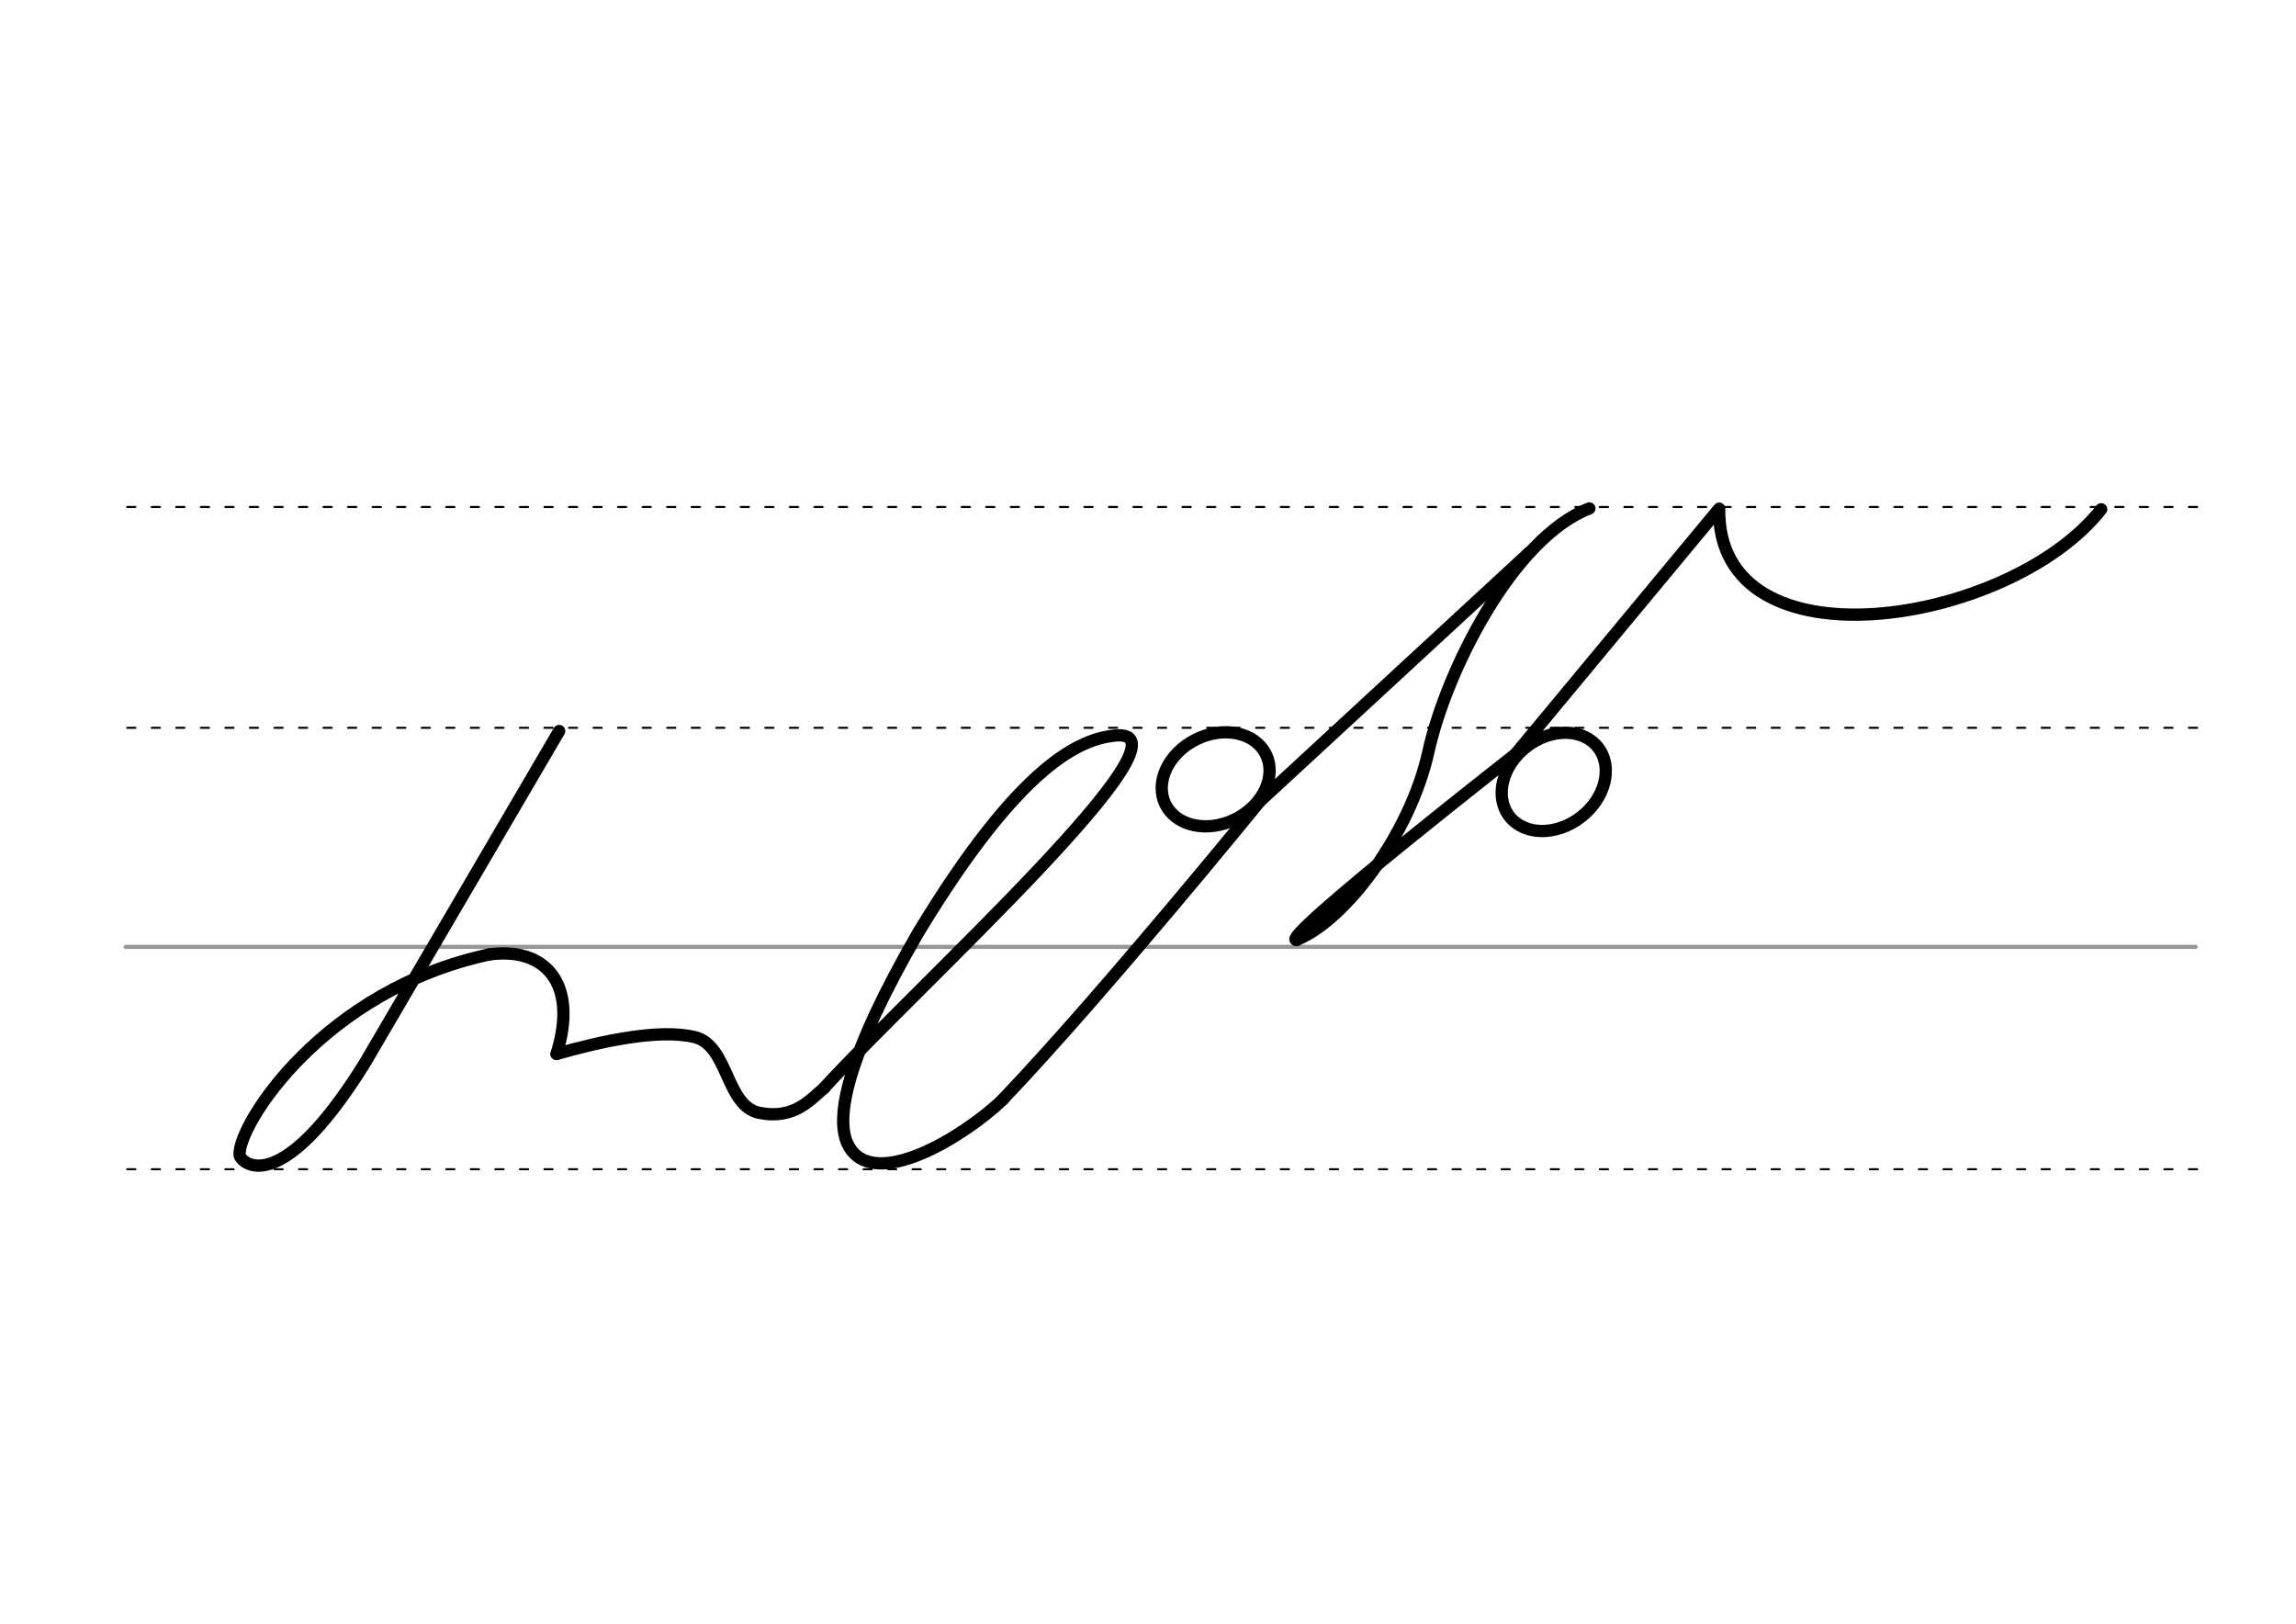 <svg height="210mm" viewBox="0 0 1052.4 744.1" width="297mm" xmlns="http://www.w3.org/2000/svg">
 <g fill="none" stroke-linecap="round">
  <g transform="translate(0 -308.268)">
   <path d="m57.6 742.2h948.8" stroke="#969696" stroke-width="1.875"/>
   <g stroke="#000" stroke-dasharray="3.75 7.5" stroke-miterlimit="2" stroke-width=".938">
    <path d="m58.3 844.1h948.8"/>
    <path d="m58.3 641.8h948.8"/>
    <path d="m58.3 540.6h948.8"/>
   </g>
  </g>
  <g stroke="#000" stroke-width="5.625">
   <g stroke-linejoin="round">
    <path d="m594.3 430.7c22.5-8.9 52.2-48.9 60.4-86.1s38.8-98.1 73.8-111.6"/>
    <ellipse cx="343.964" cy="719.119" rx="25.729" ry="20.371" transform="matrix(.791 -.612 .612 .791 0 0)"/>
    <path d="m698.6 342.5s-113.6 88.6-104.3 88.3"/>
    <path d="m963.1 233.4c-41.9 53.3-176.2 74.7-175.1-.3l-94.3 113.6"/>
    <path d="m224.3 437.4c25-3.5 41.1 12.7 30.8 45.6"/>
    <path d="m224.3 437.4c-75.6 16.1-115.1 77.6-114.5 91.8.1 3.2 17.7 21.8 57.3-41.8l89.2-152.4"/>
    <path d="m255.1 483c20.4-5.8 47-11.7 63.4-7.7 15.5 3.9 14.1 31.6 29.6 34.7 16.1 3.2 23.5-6.3 29.7-11.4"/>
    <path d="m377.8 498.5c42.5-46.4 174.6-166.1 133-161.4-15.3 1.7-42.6 12.2-89.8 90.1-33.2 57.4-38.6 85.8-32.1 97.8 11.4 21.1 52.2-3.4 70.9-21.2"/>
   </g>
   <path d="m577.5 367.2s-72 88.6-117.8 136.6"/>
   <ellipse cx="336.281" cy="570.401" rx="25.729" ry="20.371" stroke-linejoin="round" transform="matrix(.892 -.451 .451 .892 0 0)"/>
   <path d="m701.2 253-123.7 114.2"/>
  </g>
 </g>
</svg>
